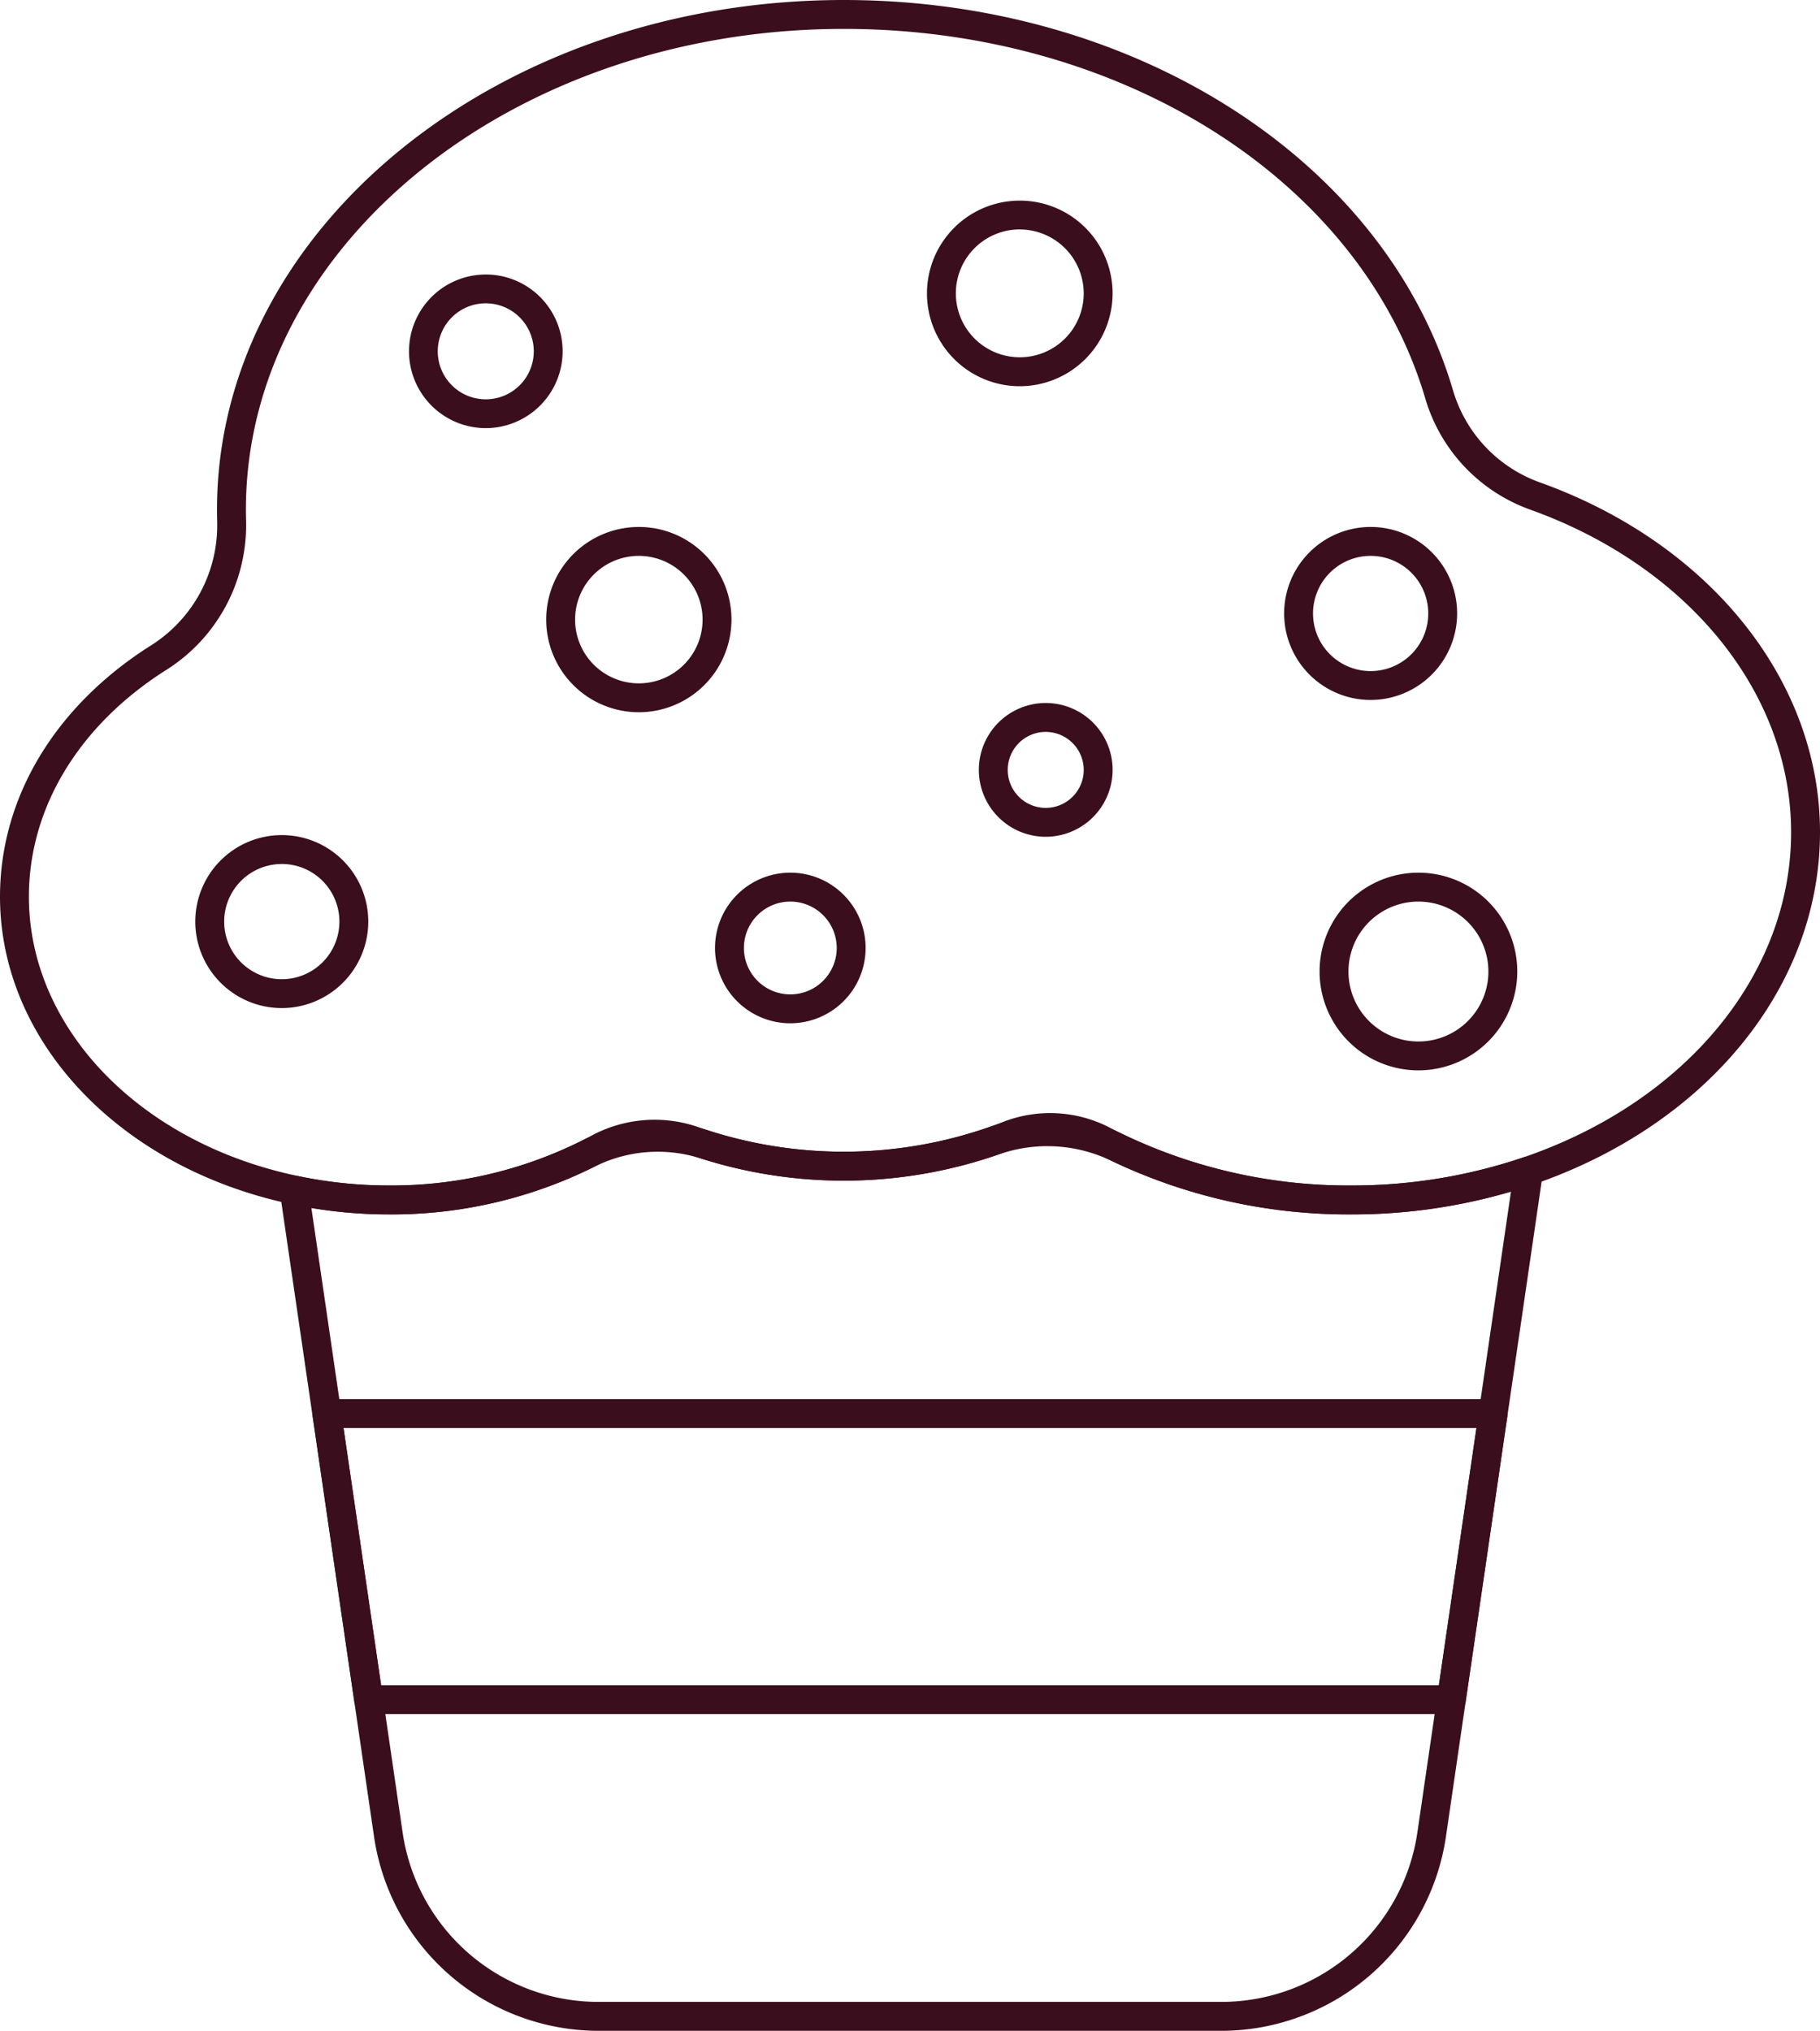 <svg id="Layer_1" data-name="Layer 1" xmlns="http://www.w3.org/2000/svg" width="170.601" height="190.373" viewBox="0 0 170.601 190.373">
  <title>Artboard 63star-rate</title>
  <g>
    <g>
      <path d="M114.566,189.47H56.024a20.373,20.373,0,0,1-20.057-17.346l-8.934-61.151.635.137a41.925,41.925,0,0,0,8.82.924,40.546,40.546,0,0,0,19.324-4.749,11.6,11.6,0,0,1,9.389-.761,42.253,42.253,0,0,0,29.092-.486,11.237,11.237,0,0,1,9.375.5,49.463,49.463,0,0,0,22.967,5.5,50.911,50.911,0,0,0,16.5-2.7l.7-.239-9.205,63.03A20.4,20.4,0,0,1,114.566,189.47ZM28.113,112.125l8.747,59.868a19.466,19.466,0,0,0,19.164,16.574h58.542a19.489,19.489,0,0,0,19.175-16.574l8.991-61.572a51.923,51.923,0,0,1-16.1,2.516,50.366,50.366,0,0,1-23.387-5.6,10.337,10.337,0,0,0-8.624-.459,43.148,43.148,0,0,1-29.725.5,10.681,10.681,0,0,0-8.656.7,41.458,41.458,0,0,1-19.755,4.858A43.078,43.078,0,0,1,28.113,112.125Z" fill="#3b0e1e"/>
      <path d="M136.436,159.786H34.164l-4.05-27.723h110.37Zm-101.492-.9H135.656l3.784-25.917H31.158Z" fill="#3b0e1e"/>
      <path d="M126.635,112.937a50.786,50.786,0,0,1-22.048-4.924,14.711,14.711,0,0,0-11.372-.61,43.282,43.282,0,0,1-27.276.324,14.147,14.147,0,0,0-10.667.861,41.772,41.772,0,0,1-18.784,4.349,42.919,42.919,0,0,1-9.01-.944C11.832,108.691.9,97.2.9,84.056.9,75.1,5.9,66.8,14.614,61.279A14.217,14.217,0,0,0,21.26,48.928c-.011-.376-.017-.754-.017-1.132C21.243,21.939,47.193.9,79.089.9c26.953,0,50.1,14.834,56.284,36.074a13.989,13.989,0,0,0,8.753,9.125c15.535,5.6,25.572,18.131,25.572,31.915,0,14.06-10.31,26.688-26.266,32.17A51.8,51.8,0,0,1,126.635,112.937Zm-28.429-7.3a15.492,15.492,0,0,1,6.775,1.561,49.877,49.877,0,0,0,21.654,4.834,50.911,50.911,0,0,0,16.5-2.7c15.585-5.355,25.656-17.647,25.656-31.316,0-13.4-9.8-25.592-24.975-31.065a14.9,14.9,0,0,1-9.314-9.723C128.432,16.372,105.643,1.806,79.089,1.806c-31.4,0-56.943,20.631-56.943,45.99,0,.37,0,.738.016,1.106A15.124,15.124,0,0,1,15.1,62.042C6.651,67.389,1.806,75.412,1.806,84.056c0,12.716,10.634,23.84,25.86,27.054a41.958,41.958,0,0,0,8.822.924,40.876,40.876,0,0,0,18.377-4.252,15.042,15.042,0,0,1,11.352-.914,42.387,42.387,0,0,0,26.7-.316A15.929,15.929,0,0,1,98.206,105.639Z" fill="#3b0e1e"/>
      <path d="M45.54,39.231a6.3,6.3,0,1,1,6.3-6.3A6.308,6.308,0,0,1,45.54,39.231Zm0-11.7a5.4,5.4,0,1,0,5.4,5.4A5.4,5.4,0,0,0,45.54,27.532Z" fill="#3b0e1e"/>
      <path d="M26.414,93.6a7.2,7.2,0,1,1,7.2-7.2A7.213,7.213,0,0,1,26.414,93.6Zm0-13.506a6.3,6.3,0,1,0,6.3,6.3A6.308,6.308,0,0,0,26.414,80.089Z" fill="#3b0e1e"/>
      <path d="M128.479,64.712a7.2,7.2,0,1,1,7.2-7.205A7.212,7.212,0,0,1,128.479,64.712Zm0-13.506a6.3,6.3,0,1,0,6.3,6.3A6.309,6.309,0,0,0,128.479,51.206Z" fill="#3b0e1e"/>
      <path d="M132.959,99.437a8.364,8.364,0,1,1,8.363-8.363A8.373,8.373,0,0,1,132.959,99.437Zm0-15.824a7.461,7.461,0,1,0,7.46,7.461A7.469,7.469,0,0,0,132.959,83.613Z" fill="#3b0e1e"/>
      <path d="M95.591,35.3a7.8,7.8,0,1,1,7.8-7.8A7.808,7.808,0,0,1,95.591,35.3Zm0-14.694a6.9,6.9,0,1,0,6.9,6.9A6.9,6.9,0,0,0,95.591,20.609Z" fill="#3b0e1e"/>
      <path d="M59.883,65.864a7.781,7.781,0,1,1,7.781-7.78A7.789,7.789,0,0,1,59.883,65.864Zm0-14.658a6.878,6.878,0,1,0,6.878,6.878A6.886,6.886,0,0,0,59.883,51.206Z" fill="#3b0e1e"/>
      <path d="M74.082,95.022a6.156,6.156,0,1,1,6.156-6.156A6.164,6.164,0,0,1,74.082,95.022Zm0-11.409a5.253,5.253,0,1,0,5.253,5.253A5.26,5.26,0,0,0,74.082,83.613Z" fill="#3b0e1e"/>
      <path d="M98.024,77.538a5.367,5.367,0,1,1,5.366-5.366A5.372,5.372,0,0,1,98.024,77.538Zm0-9.83a4.464,4.464,0,1,0,4.463,4.464A4.468,4.468,0,0,0,98.024,67.708Z" fill="#3b0e1e"/>
    </g>
    <g>
      <path d="M114.566,190.373H56.024a21.282,21.282,0,0,1-20.951-18.12l-8.84-60.5a1.357,1.357,0,0,1,1.625-1.521,41.049,41.049,0,0,0,8.63.9,39.637,39.637,0,0,0,18.892-4.639,12.5,12.5,0,0,1,10.122-.819,41.344,41.344,0,0,0,28.459-.476,12.151,12.151,0,0,1,10.128.541,48.553,48.553,0,0,0,22.546,5.393,50,50,0,0,0,16.212-2.652,1.355,1.355,0,0,1,1.778,1.477l-9.1,62.3A21.3,21.3,0,0,1,114.566,190.373ZM29.189,113.239l8.564,58.624a18.559,18.559,0,0,0,18.271,15.8h58.542a18.581,18.581,0,0,0,18.282-15.8l8.784-60.155a52.991,52.991,0,0,1-15,2.133,51.261,51.261,0,0,1-23.808-5.706,9.442,9.442,0,0,0-7.871-.417,44.064,44.064,0,0,1-30.358.509,9.78,9.78,0,0,0-7.924.646,42.36,42.36,0,0,1-20.186,4.968A44.224,44.224,0,0,1,29.189,113.239Z" fill="#3b0e1e"/>
      <path d="M136.046,160.689H34.554a1.354,1.354,0,0,1-1.34-1.159L29.3,132.71a1.354,1.354,0,0,1,1.34-1.55H139.962a1.354,1.354,0,0,1,1.34,1.55l-3.916,26.82A1.354,1.354,0,0,1,136.046,160.689ZM35.725,157.98h99.15l3.521-24.111H32.2Z" fill="#3b0e1e"/>
      <path d="M126.635,113.84a51.7,51.7,0,0,1-22.442-5.015,13.809,13.809,0,0,0-10.679-.57,44.2,44.2,0,0,1-27.854.331,13.246,13.246,0,0,0-9.98.807,42.676,42.676,0,0,1-19.192,4.447,43.83,43.83,0,0,1-9.2-.964C11.223,109.485,0,97.634,0,84.056,0,74.781,5.151,66.2,14.132,60.516a13.311,13.311,0,0,0,6.225-11.56c-.011-.387-.017-.773-.017-1.16C20.34,21.441,46.7,0,79.089,0c27.352,0,50.853,15.1,57.151,36.724a13.085,13.085,0,0,0,8.192,8.529c15.9,5.736,26.169,18.6,26.169,32.764,0,14.452-10.549,27.414-26.876,33.024A52.712,52.712,0,0,1,126.635,113.84Zm-28.428-9.105a16.383,16.383,0,0,1,7.168,1.653,48.964,48.964,0,0,0,21.26,4.743,50,50,0,0,0,16.212-2.652c15.214-5.227,25.045-17.185,25.045-30.462,0-13.013-9.569-24.873-24.379-30.216a15.8,15.8,0,0,1-9.873-10.319C127.676,17.008,105.245,2.709,79.089,2.709c-30.9,0-56.04,20.225-56.04,45.087q0,.541.016,1.079a16.031,16.031,0,0,1-7.485,13.93C7.4,67.983,2.709,75.729,2.709,84.056c0,12.285,10.34,23.046,25.144,26.171a41.131,41.131,0,0,0,8.635.9,39.956,39.956,0,0,0,17.969-4.155,15.96,15.96,0,0,1,12.038-.967,41.483,41.483,0,0,0,26.12-.309A16.845,16.845,0,0,1,98.207,104.735Z" fill="#3b0e1e"/>
      <path d="M45.54,40.133a7.2,7.2,0,1,1,7.2-7.2A7.212,7.212,0,0,1,45.54,40.133Zm0-11.7a4.5,4.5,0,1,0,4.494,4.5A4.5,4.5,0,0,0,45.54,28.435Z" fill="#3b0e1e"/>
      <path d="M26.414,94.5a8.108,8.108,0,1,1,8.108-8.108A8.117,8.117,0,0,1,26.414,94.5Zm0-13.506a5.4,5.4,0,1,0,5.4,5.4A5.4,5.4,0,0,0,26.414,80.992Z" fill="#3b0e1e"/>
      <path d="M128.479,65.615a8.108,8.108,0,1,1,8.108-8.108A8.117,8.117,0,0,1,128.479,65.615Zm0-13.506a5.4,5.4,0,1,0,5.4,5.4A5.4,5.4,0,0,0,128.479,52.109Z" fill="#3b0e1e"/>
      <path d="M132.959,100.339a9.266,9.266,0,1,1,9.266-9.265A9.276,9.276,0,0,1,132.959,100.339Zm0-15.823a6.558,6.558,0,1,0,6.558,6.558A6.566,6.566,0,0,0,132.959,84.516Z" fill="#3b0e1e"/>
      <path d="M95.591,36.206a8.7,8.7,0,1,1,8.7-8.7A8.712,8.712,0,0,1,95.591,36.206Zm0-14.7a5.993,5.993,0,1,0,5.993,5.993A6,6,0,0,0,95.591,21.511Z" fill="#3b0e1e"/>
      <path d="M59.883,66.767a8.684,8.684,0,1,1,8.684-8.683A8.693,8.693,0,0,1,59.883,66.767Zm0-14.658a5.975,5.975,0,1,0,5.975,5.975A5.982,5.982,0,0,0,59.883,52.109Z" fill="#3b0e1e"/>
      <path d="M74.082,95.925a7.059,7.059,0,1,1,7.059-7.059A7.066,7.066,0,0,1,74.082,95.925Zm0-11.409a4.35,4.35,0,1,0,4.35,4.35A4.354,4.354,0,0,0,74.082,84.516Z" fill="#3b0e1e"/>
      <path d="M98.024,78.441a6.27,6.27,0,1,1,6.269-6.269A6.276,6.276,0,0,1,98.024,78.441Zm0-9.83a3.561,3.561,0,1,0,3.56,3.561A3.566,3.566,0,0,0,98.024,68.611Z" fill="#3b0e1e"/>
    </g>
  </g>
</svg>
